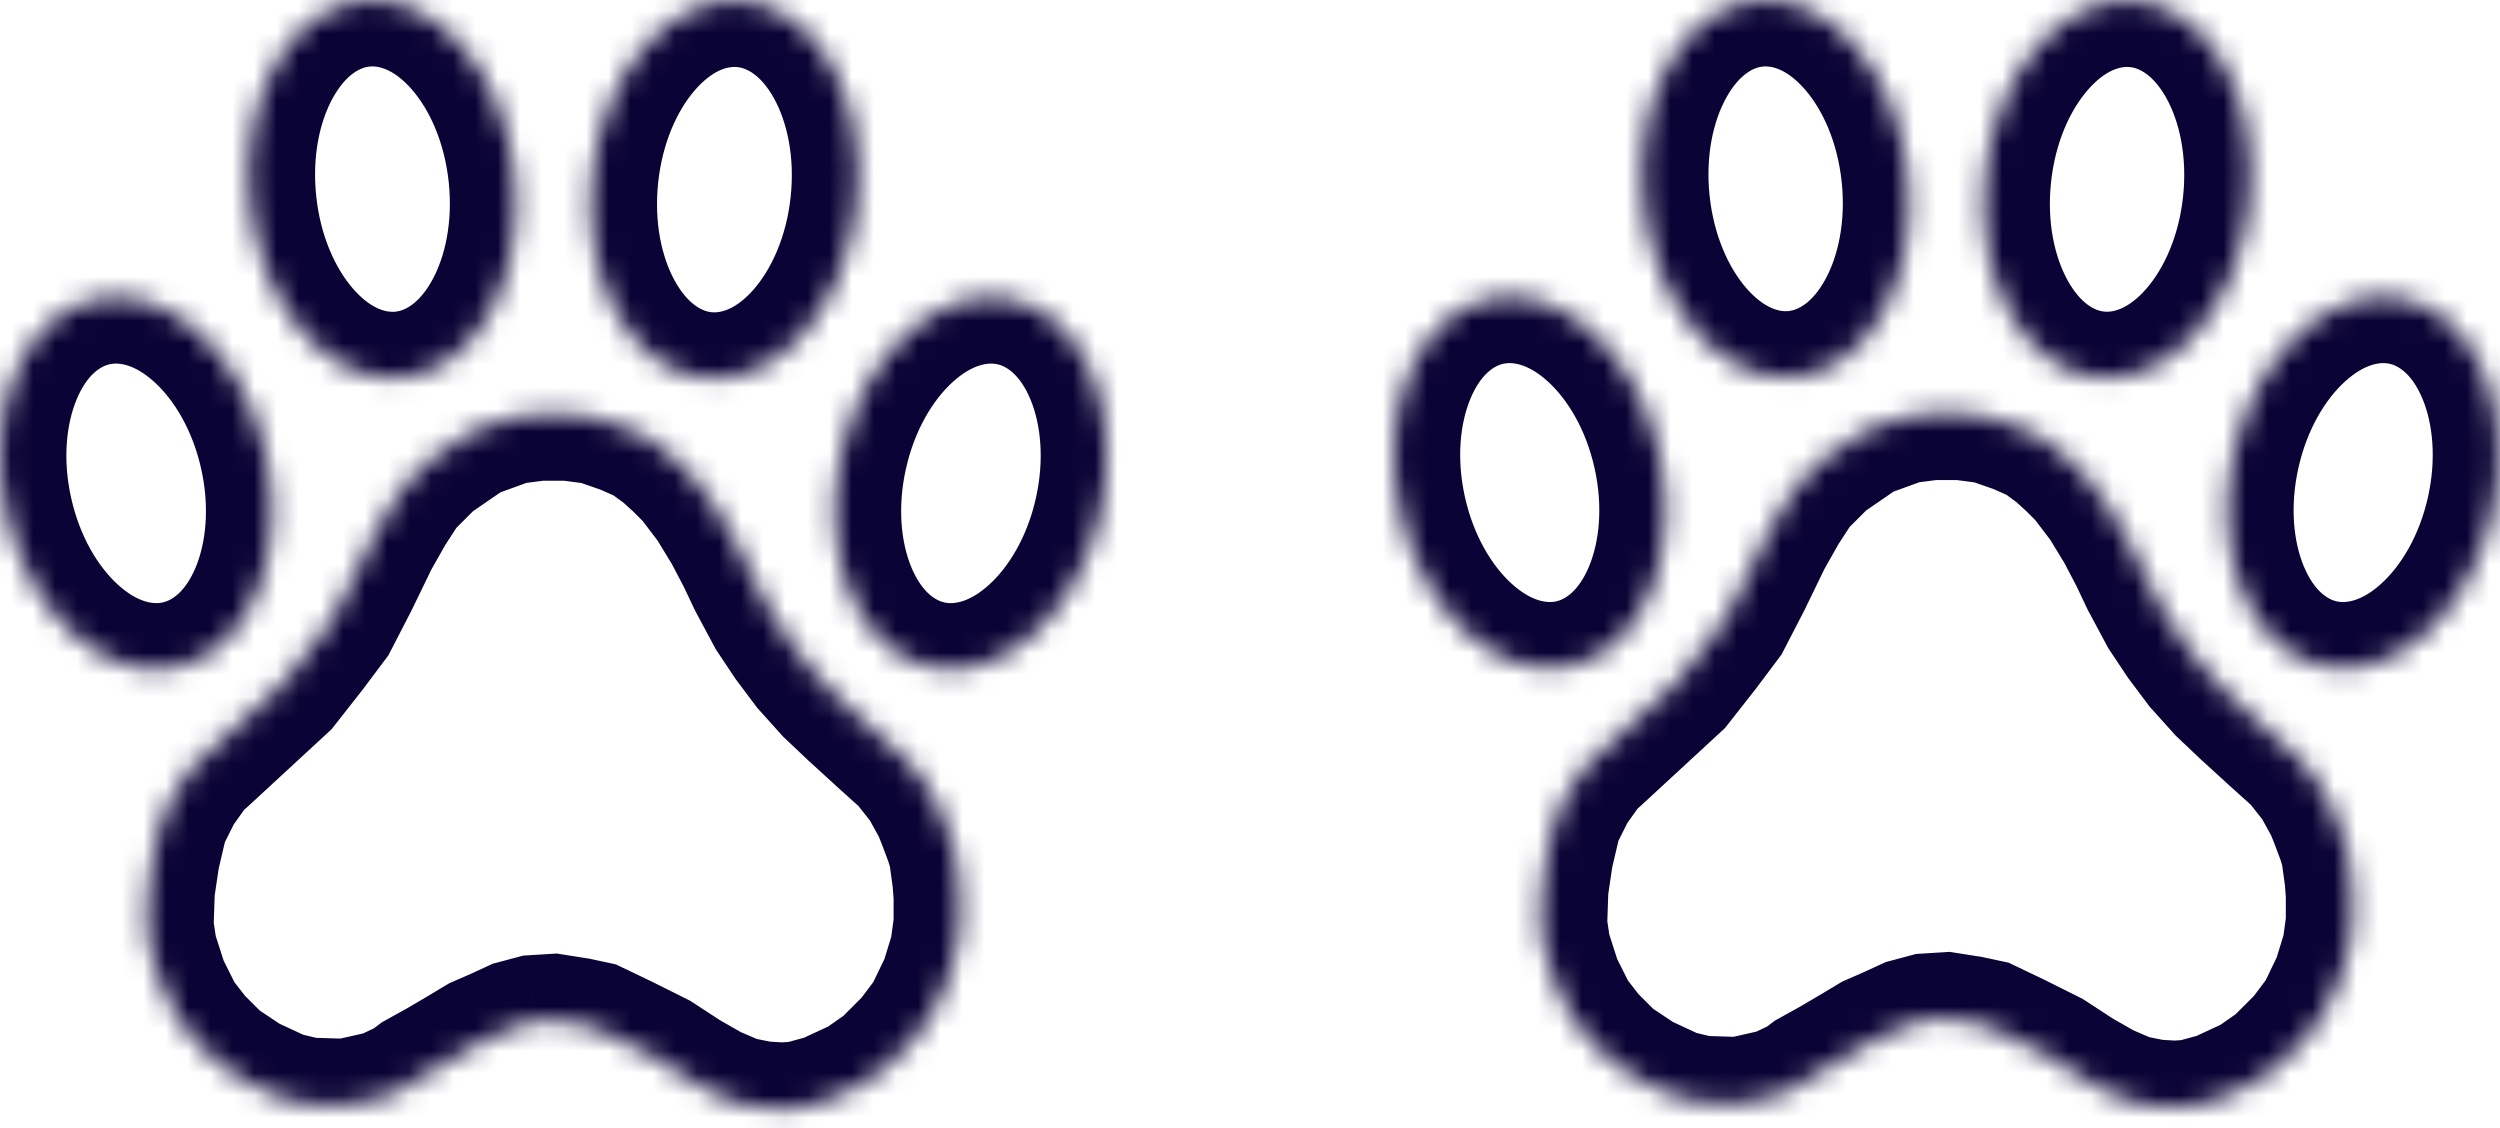 <svg width="113" height="51" viewBox="0 0 113 51" fill="none" xmlns="http://www.w3.org/2000/svg">
<mask id="path-1-inside-1_171_449" fill="white">
<path d="M43.167 38.544L43 37.988L42.666 37.097L42.443 36.541L41.831 35.427L40.996 34.37L39.883 33.368L38.603 32.199L37.545 31.197L36.544 30.084L35.708 28.971L34.929 27.802L34.094 26.244L33.593 25.186L32.981 24.017L32.202 22.737L31.311 21.568L30.699 20.956L30.087 20.399L29.252 19.787L28.25 19.342L26.97 18.896L25.69 18.73H24.354L23.074 18.896L21.237 19.564L19.456 20.789L18.287 21.958L17.564 23.071L16.84 24.351L15.894 26.299L15.003 28.024L14.001 29.36L12.777 30.919L9.159 34.258L8.825 34.537L7.99 35.706L7.322 37.041L6.933 38.711L6.71 40.214L6.654 41.884L6.821 42.997L7.322 44.555L8.046 46.002L8.825 47.005L9.827 48.006L11.163 48.897L12.721 49.62L13.89 49.899L15.671 49.954L17.397 49.565L18.454 49.064L18.899 48.73L19.901 48.173L20.848 47.617L21.682 47.116L22.573 46.726L23.297 46.392L24.131 46.169L25.022 46.114L26.08 46.281L26.859 46.448L28.139 47.06L29.697 47.839L30.978 48.674L32.146 49.342L33.315 49.843L34.428 50.066L35.375 50.121L36.154 50.066L37.378 49.731L38.937 49.008L40.05 48.229L41.219 47.06L42.054 45.947L42.777 44.444L43.223 42.997L43.39 41.773V40.492L43.334 39.769L43.167 38.544Z"/>
<path d="M33.646 0.047C36.947 0.397 39.22 4.496 38.722 9.204C38.224 13.912 35.144 17.445 31.842 17.096C28.541 16.747 26.268 12.647 26.766 7.939C27.264 3.231 30.344 -0.302 33.646 0.047Z"/>
<path d="M23.266 7.916C23.764 12.623 21.491 16.723 18.189 17.073C14.888 17.422 11.808 13.889 11.31 9.181C10.812 4.473 13.084 0.373 16.386 0.024C19.688 -0.325 22.768 3.208 23.266 7.916Z"/>
<path d="M45.737 13.536C48.978 14.258 50.776 18.564 49.753 23.155C48.731 27.746 45.275 30.882 42.034 30.161C38.794 29.439 36.996 25.132 38.018 20.541C39.041 15.951 42.497 12.814 45.737 13.536Z"/>
<path d="M12.022 20.541C13.044 25.132 11.246 29.439 8.005 30.161C4.765 30.882 1.309 27.746 0.287 23.155C-0.736 18.564 1.062 14.258 4.303 13.536C7.543 12.814 10.999 15.951 12.022 20.541Z"/>
<path d="M106.097 38.482L105.93 37.926L105.597 37.037L105.375 36.481L104.763 35.37L103.929 34.314L102.818 33.314L101.54 32.147L100.484 31.147L99.484 30.035L98.65 28.924L97.873 27.757L97.039 26.201L96.539 25.145L95.927 23.978L95.15 22.7L94.261 21.533L93.65 20.922L93.038 20.366L92.204 19.755L91.204 19.31L89.926 18.866L88.648 18.699H87.315L86.036 18.866L84.203 19.532L82.424 20.755L81.257 21.922L80.535 23.034L79.813 24.311L78.868 26.256L77.979 27.979L76.979 29.313L75.756 30.869L72.144 34.203L71.811 34.481L70.977 35.648L70.311 36.981L69.921 38.648L69.699 40.149L69.644 41.816L69.81 42.927L70.311 44.483L71.033 45.928L71.811 46.928L72.811 47.928L74.145 48.818L75.701 49.54L76.868 49.818L78.646 49.873L80.369 49.484L81.424 48.984L81.869 48.651L82.869 48.095L83.814 47.539L84.647 47.039L85.536 46.65L86.259 46.317L87.092 46.094L87.981 46.039L89.037 46.206L89.815 46.372L91.093 46.984L92.649 47.762L93.927 48.595L95.094 49.262L96.261 49.762L97.373 49.985L98.317 50.04L99.095 49.985L100.318 49.651L101.874 48.929L102.985 48.151L104.152 46.984L104.985 45.872L105.708 44.372L106.153 42.927L106.319 41.705V40.427L106.263 39.704L106.097 38.482Z"/>
<path d="M96.592 0.047C99.888 0.396 102.157 4.489 101.66 9.189C101.162 13.889 98.087 17.417 94.791 17.068C91.495 16.72 89.226 12.627 89.723 7.926C90.22 3.226 93.295 -0.302 96.592 0.047Z"/>
<path d="M86.228 7.903C86.725 12.603 84.456 16.696 81.16 17.045C77.863 17.394 74.788 13.866 74.291 9.166C73.794 4.465 76.063 0.373 79.359 0.024C82.655 -0.325 85.731 3.203 86.228 7.903Z"/>
<path d="M108.663 13.513C111.899 14.234 113.694 18.534 112.673 23.117C111.652 27.7 108.202 30.832 104.967 30.111C101.732 29.39 99.936 25.091 100.957 20.507C101.978 15.924 105.428 12.793 108.663 13.513Z"/>
<path d="M75.002 20.507C76.023 25.091 74.228 29.39 70.992 30.111C67.757 30.832 64.307 27.7 63.286 23.117C62.266 18.534 64.061 14.234 67.296 13.513C70.531 12.793 73.981 15.924 75.002 20.507Z"/>
</mask>
<path d="M43.167 38.544L46.139 38.139L46.107 37.907L46.04 37.682L43.167 38.544ZM43 37.988L45.873 37.126L45.844 37.029L45.809 36.935L43 37.988ZM42.666 37.097L45.475 36.044L45.464 36.014L45.452 35.984L42.666 37.097ZM42.443 36.541L45.229 35.427L45.161 35.256L45.072 35.095L42.443 36.541ZM41.831 35.427L44.46 33.981L44.34 33.764L44.186 33.568L41.831 35.427ZM40.996 34.37L43.35 32.511L43.192 32.31L43.003 32.14L40.996 34.37ZM39.883 33.368L37.86 35.583L37.868 35.591L37.876 35.598L39.883 33.368ZM38.603 32.199L36.54 34.377L36.56 34.396L36.58 34.414L38.603 32.199ZM37.545 31.197L35.315 33.204L35.395 33.293L35.482 33.376L37.545 31.197ZM36.544 30.084L34.144 31.884L34.224 31.991L34.313 32.09L36.544 30.084ZM35.708 28.971L33.212 30.635L33.259 30.704L33.309 30.771L35.708 28.971ZM34.929 27.802L32.285 29.219L32.353 29.346L32.433 29.466L34.929 27.802ZM34.094 26.244L31.384 27.529L31.415 27.595L31.45 27.66L34.094 26.244ZM33.593 25.186L36.304 23.901L36.279 23.847L36.251 23.794L33.593 25.186ZM32.981 24.017L35.639 22.625L35.594 22.54L35.544 22.457L32.981 24.017ZM32.202 22.737L34.764 21.177L34.683 21.044L34.589 20.919L32.202 22.737ZM31.311 21.568L33.698 19.75L33.576 19.59L33.433 19.447L31.311 21.568ZM30.699 20.956L32.821 18.834L32.77 18.784L32.717 18.735L30.699 20.956ZM30.087 20.399L32.105 18.179L31.988 18.073L31.861 17.98L30.087 20.399ZM29.252 19.787L31.026 17.368L30.765 17.177L30.471 17.046L29.252 19.787ZM28.25 19.342L29.469 16.601L29.354 16.549L29.236 16.508L28.25 19.342ZM26.97 18.896L27.956 16.063L27.664 15.961L27.358 15.922L26.97 18.896ZM25.69 18.73L26.078 15.755L25.884 15.729H25.69V18.73ZM24.354 18.73V15.729H24.159L23.966 15.755L24.354 18.73ZM23.074 18.896L22.686 15.922L22.358 15.964L22.048 16.077L23.074 18.896ZM21.237 19.564L20.212 16.745L19.853 16.875L19.538 17.092L21.237 19.564ZM19.456 20.789L17.756 18.317L17.529 18.473L17.335 18.667L19.456 20.789ZM18.287 21.958L16.166 19.836L15.943 20.059L15.771 20.323L18.287 21.958ZM17.564 23.071L15.048 21.436L14.998 21.514L14.952 21.594L17.564 23.071ZM16.84 24.351L14.228 22.875L14.182 22.956L14.141 23.04L16.84 24.351ZM15.894 26.299L18.559 27.675L18.576 27.643L18.592 27.61L15.894 26.299ZM15.003 28.024L17.403 29.824L17.554 29.623L17.669 29.401L15.003 28.024ZM14.001 29.36L16.36 31.214L16.381 31.187L16.402 31.16L14.001 29.36ZM12.777 30.919L14.812 33.123L14.988 32.961L15.136 32.772L12.777 30.919ZM9.159 34.258L11.08 36.562L11.138 36.514L11.194 36.463L9.159 34.258ZM8.825 34.537L6.904 32.232L6.608 32.479L6.383 32.793L8.825 34.537ZM7.99 35.706L5.549 33.962L5.412 34.154L5.307 34.364L7.99 35.706ZM7.322 37.041L4.639 35.7L4.481 36.015L4.401 36.359L7.322 37.041ZM6.933 38.711L4.011 38.029L3.983 38.15L3.965 38.272L6.933 38.711ZM6.71 40.214L3.743 39.775L3.718 39.943L3.712 40.114L6.71 40.214ZM6.654 41.884L3.656 41.783L3.647 42.058L3.687 42.329L6.654 41.884ZM6.821 42.997L3.854 43.442L3.891 43.683L3.965 43.916L6.821 42.997ZM7.322 44.555L4.467 45.474L4.537 45.692L4.639 45.897L7.322 44.555ZM8.046 46.002L5.362 47.344L5.495 47.609L5.678 47.844L8.046 46.002ZM8.825 47.005L6.457 48.846L6.572 48.994L6.704 49.126L8.825 47.005ZM9.827 48.006L7.706 50.128L7.916 50.338L8.163 50.502L9.827 48.006ZM11.163 48.897L9.498 51.393L9.69 51.521L9.899 51.618L11.163 48.897ZM12.721 49.62L11.458 52.341L11.732 52.469L12.026 52.539L12.721 49.62ZM13.89 49.899L13.195 52.817L13.492 52.888L13.797 52.897L13.89 49.899ZM15.671 49.954L15.578 52.953L15.96 52.965L16.333 52.881L15.671 49.954ZM17.397 49.565L18.058 52.491L18.381 52.418L18.681 52.276L17.397 49.565ZM18.454 49.064L19.738 51.775L20.012 51.645L20.255 51.463L18.454 49.064ZM18.899 48.73L17.442 46.107L17.263 46.207L17.099 46.33L18.899 48.73ZM19.901 48.173L21.358 50.795L21.39 50.778L21.422 50.759L19.901 48.173ZM20.848 47.617L22.368 50.203L22.38 50.196L22.391 50.189L20.848 47.617ZM21.682 47.116L20.479 44.368L20.303 44.445L20.139 44.543L21.682 47.116ZM22.573 46.726L23.776 49.474L23.803 49.462L23.83 49.45L22.573 46.726ZM23.297 46.392L22.523 43.494L22.274 43.56L22.04 43.668L23.297 46.392ZM24.131 46.169L23.945 43.175L23.646 43.194L23.358 43.271L24.131 46.169ZM25.022 46.114L25.49 43.151L25.164 43.099L24.835 43.12L25.022 46.114ZM26.08 46.281L26.708 43.347L26.628 43.33L26.547 43.318L26.08 46.281ZM26.859 46.448L28.153 43.741L27.834 43.589L27.487 43.514L26.859 46.448ZM28.139 47.06L29.48 44.377L29.457 44.365L29.433 44.354L28.139 47.06ZM29.697 47.839L31.336 45.326L31.192 45.233L31.039 45.156L29.697 47.839ZM30.978 48.674L29.339 51.187L29.413 51.235L29.489 51.279L30.978 48.674ZM32.146 49.342L30.658 51.947L30.807 52.032L30.965 52.1L32.146 49.342ZM33.315 49.843L32.134 52.6L32.421 52.723L32.727 52.785L33.315 49.843ZM34.428 50.066L33.84 53.007L34.044 53.048L34.253 53.061L34.428 50.066ZM35.375 50.121L35.199 53.116L35.394 53.128L35.588 53.114L35.375 50.121ZM36.154 50.066L36.367 53.058L36.66 53.037L36.944 52.96L36.154 50.066ZM37.378 49.731L38.168 52.626L38.412 52.559L38.641 52.453L37.378 49.731ZM38.937 49.008L40.2 51.729L40.44 51.618L40.657 51.466L38.937 49.008ZM40.05 48.229L41.77 50.687L41.986 50.536L42.171 50.35L40.05 48.229ZM41.219 47.06L43.34 49.181L43.491 49.031L43.619 48.86L41.219 47.06ZM42.054 45.947L44.454 47.747L44.63 47.512L44.757 47.248L42.054 45.947ZM42.777 44.444L45.48 45.746L45.578 45.542L45.645 45.326L42.777 44.444ZM43.223 42.997L46.09 43.879L46.162 43.645L46.195 43.402L43.223 42.997ZM43.39 41.773L46.362 42.178L46.39 41.976V41.773H43.39ZM43.39 40.492H46.39V40.377L46.381 40.261L43.39 40.492ZM43.334 39.769L46.325 39.538L46.318 39.45L46.306 39.363L43.334 39.769ZM33.646 0.047L33.962 -2.936L33.962 -2.936L33.646 0.047ZM38.722 9.204L41.706 9.52L41.706 9.52L38.722 9.204ZM31.842 17.096L32.158 14.113L32.157 14.113L31.842 17.096ZM26.766 7.939L23.782 7.623L23.782 7.624L26.766 7.939ZM23.266 7.916L20.282 8.231L20.282 8.231L23.266 7.916ZM18.189 17.073L17.874 14.089L17.874 14.089L18.189 17.073ZM11.31 9.181L8.326 9.496L8.326 9.496L11.31 9.181ZM16.386 0.024L16.071 -2.96L16.07 -2.96L16.386 0.024ZM45.737 13.536L45.085 16.464L45.085 16.464L45.737 13.536ZM49.753 23.155L52.682 23.807L52.682 23.807L49.753 23.155ZM42.034 30.161L41.382 33.089L41.382 33.089L42.034 30.161ZM38.018 20.541L40.947 21.194L40.947 21.194L38.018 20.541ZM12.022 20.541L14.95 19.889L14.95 19.889L12.022 20.541ZM8.005 30.161L7.353 27.232L7.353 27.232L8.005 30.161ZM0.287 23.155L-2.642 23.807L-2.642 23.807L0.287 23.155ZM4.303 13.536L3.651 10.608L3.651 10.608L4.303 13.536ZM106.097 38.482L109.069 38.076L109.037 37.844L108.97 37.62L106.097 38.482ZM105.93 37.926L108.803 37.064L108.774 36.968L108.739 36.873L105.93 37.926ZM105.597 37.037L108.406 35.984L108.394 35.954L108.382 35.924L105.597 37.037ZM105.375 36.481L108.16 35.368L108.092 35.197L108.003 35.035L105.375 36.481ZM104.763 35.37L107.392 33.924L107.272 33.706L107.118 33.511L104.763 35.37ZM103.929 34.314L106.284 32.455L106.126 32.255L105.936 32.084L103.929 34.314ZM102.818 33.314L100.795 35.529L100.803 35.537L100.811 35.544L102.818 33.314ZM101.54 32.147L99.477 34.325L99.497 34.344L99.517 34.362L101.54 32.147ZM100.484 31.147L98.254 33.153L98.334 33.242L98.421 33.325L100.484 31.147ZM99.484 30.035L97.085 31.836L97.165 31.942L97.254 32.041L99.484 30.035ZM98.65 28.924L96.154 30.588L96.201 30.658L96.251 30.724L98.65 28.924ZM97.873 27.757L95.228 29.174L95.296 29.301L95.376 29.421L97.873 27.757ZM97.039 26.201L94.328 27.486L94.36 27.553L94.395 27.618L97.039 26.201ZM96.539 25.145L99.25 23.86L99.224 23.806L99.196 23.753L96.539 25.145ZM95.927 23.978L98.585 22.586L98.54 22.501L98.49 22.418L95.927 23.978ZM95.15 22.7L97.712 21.14L97.631 21.007L97.536 20.883L95.15 22.7ZM94.261 21.533L96.647 19.715L96.525 19.555L96.382 19.412L94.261 21.533ZM93.65 20.922L95.771 18.8L95.72 18.75L95.667 18.701L93.65 20.922ZM93.038 20.366L95.056 18.146L94.939 18.04L94.812 17.947L93.038 20.366ZM92.204 19.755L93.978 17.336L93.718 17.145L93.423 17.014L92.204 19.755ZM91.204 19.31L92.423 16.569L92.309 16.518L92.19 16.477L91.204 19.31ZM89.926 18.866L90.912 16.032L90.621 15.931L90.314 15.891L89.926 18.866ZM88.648 18.699L89.036 15.724L88.843 15.699H88.648V18.699ZM87.315 18.699V15.699H87.12L86.927 15.724L87.315 18.699ZM86.036 18.866L85.648 15.891L85.321 15.934L85.011 16.046L86.036 18.866ZM84.203 19.532L83.178 16.713L82.818 16.844L82.503 17.06L84.203 19.532ZM82.424 20.755L80.725 18.283L80.498 18.439L80.303 18.634L82.424 20.755ZM81.257 21.922L79.136 19.801L78.913 20.023L78.742 20.288L81.257 21.922ZM80.535 23.034L78.02 21.399L77.969 21.476L77.924 21.557L80.535 23.034ZM79.813 24.311L77.201 22.835L77.155 22.917L77.114 23.001L79.813 24.311ZM78.868 26.256L81.534 27.633L81.551 27.6L81.567 27.567L78.868 26.256ZM77.979 27.979L80.379 29.779L80.529 29.578L80.644 29.355L77.979 27.979ZM76.979 29.313L79.338 31.166L79.359 31.14L79.379 31.113L76.979 29.313ZM75.756 30.869L77.791 33.073L77.967 32.911L78.115 32.722L75.756 30.869ZM72.144 34.203L74.065 36.507L74.123 36.459L74.179 36.407L72.144 34.203ZM71.811 34.481L69.89 32.176L69.593 32.423L69.369 32.737L71.811 34.481ZM70.977 35.648L68.536 33.904L68.399 34.096L68.294 34.306L70.977 35.648ZM70.311 36.981L67.627 35.64L67.469 35.955L67.389 36.299L70.311 36.981ZM69.921 38.648L67 37.966L66.972 38.087L66.954 38.209L69.921 38.648ZM69.699 40.149L66.732 39.709L66.707 39.878L66.701 40.048L69.699 40.149ZM69.644 41.816L66.645 41.716L66.636 41.99L66.677 42.261L69.644 41.816ZM69.81 42.927L66.843 43.372L66.88 43.614L66.954 43.846L69.81 42.927ZM70.311 44.483L67.455 45.402L67.525 45.62L67.627 45.825L70.311 44.483ZM71.033 45.928L68.349 47.269L68.482 47.535L68.665 47.769L71.033 45.928ZM71.811 46.928L69.442 48.77L69.557 48.918L69.69 49.05L71.811 46.928ZM72.811 47.928L70.69 50.05L70.9 50.26L71.147 50.424L72.811 47.928ZM74.145 48.818L72.48 51.313L72.672 51.441L72.881 51.538L74.145 48.818ZM75.701 49.54L74.437 52.261L74.711 52.388L75.006 52.458L75.701 49.54ZM76.868 49.818L76.173 52.736L76.469 52.807L76.774 52.816L76.868 49.818ZM78.646 49.873L78.553 52.872L78.934 52.884L79.307 52.8L78.646 49.873ZM80.369 49.484L81.03 52.41L81.353 52.337L81.653 52.196L80.369 49.484ZM81.424 48.984L82.708 51.696L82.983 51.566L83.225 51.384L81.424 48.984ZM81.869 48.651L80.412 46.028L80.232 46.128L80.068 46.251L81.869 48.651ZM82.869 48.095L84.326 50.717L84.358 50.7L84.39 50.681L82.869 48.095ZM83.814 47.539L85.334 50.126L85.346 50.119L85.357 50.112L83.814 47.539ZM84.647 47.039L83.444 44.291L83.268 44.368L83.104 44.467L84.647 47.039ZM85.536 46.65L86.739 49.399L86.766 49.387L86.793 49.374L85.536 46.65ZM86.259 46.317L85.485 43.419L85.236 43.485L85.002 43.593L86.259 46.317ZM87.092 46.094L86.906 43.1L86.607 43.119L86.318 43.196L87.092 46.094ZM87.981 46.039L88.449 43.076L88.124 43.024L87.795 43.045L87.981 46.039ZM89.037 46.206L89.666 43.272L89.586 43.255L89.505 43.242L89.037 46.206ZM89.815 46.372L91.11 43.666L90.79 43.513L90.444 43.439L89.815 46.372ZM91.093 46.984L92.435 44.3L92.411 44.289L92.388 44.277L91.093 46.984ZM92.649 47.762L94.288 45.249L94.144 45.155L93.991 45.078L92.649 47.762ZM93.927 48.595L92.289 51.108L92.362 51.156L92.439 51.2L93.927 48.595ZM95.094 49.262L93.606 51.867L93.755 51.952L93.913 52.02L95.094 49.262ZM96.261 49.762L95.08 52.52L95.367 52.642L95.672 52.704L96.261 49.762ZM97.373 49.985L96.784 52.926L96.989 52.967L97.197 52.98L97.373 49.985ZM98.317 50.04L98.142 53.035L98.336 53.046L98.531 53.032L98.317 50.04ZM99.095 49.985L99.308 52.977L99.602 52.956L99.885 52.879L99.095 49.985ZM100.318 49.651L101.108 52.545L101.352 52.478L101.581 52.372L100.318 49.651ZM101.874 48.929L103.137 51.65L103.377 51.538L103.594 51.386L101.874 48.929ZM102.985 48.151L104.705 50.608L104.921 50.458L105.106 50.272L102.985 48.151ZM104.152 46.984L106.273 49.105L106.424 48.954L106.552 48.783L104.152 46.984ZM104.985 45.872L107.386 47.672L107.561 47.438L107.688 47.174L104.985 45.872ZM105.708 44.372L108.411 45.673L108.509 45.47L108.575 45.254L105.708 44.372ZM106.153 42.927L109.02 43.81L109.092 43.575L109.125 43.333L106.153 42.927ZM106.319 41.705L109.292 42.11L109.319 41.908V41.705H106.319ZM106.319 40.427H109.319V40.311L109.31 40.196L106.319 40.427ZM106.263 39.704L109.255 39.473L109.248 39.386L109.236 39.299L106.263 39.704ZM96.592 0.047L96.907 -2.936L96.907 -2.936L96.592 0.047ZM101.66 9.189L104.643 9.505L104.643 9.505L101.66 9.189ZM94.791 17.068L95.106 14.085L95.106 14.085L94.791 17.068ZM89.723 7.926L86.739 7.611L86.739 7.611L89.723 7.926ZM86.228 7.903L83.244 8.218L83.244 8.218L86.228 7.903ZM81.16 17.045L80.844 14.061L80.844 14.061L81.16 17.045ZM74.291 9.166L71.308 9.481L71.308 9.481L74.291 9.166ZM79.359 0.024L79.044 -2.96L79.043 -2.96L79.359 0.024ZM108.663 13.513L108.011 16.442L108.011 16.442L108.663 13.513ZM112.673 23.117L115.602 23.769L115.602 23.769L112.673 23.117ZM104.967 30.111L104.315 33.039L104.315 33.039L104.967 30.111ZM100.957 20.507L103.886 21.16L103.886 21.16L100.957 20.507ZM75.002 20.507L77.931 19.855L77.93 19.855L75.002 20.507ZM70.992 30.111L70.34 27.183L70.34 27.183L70.992 30.111ZM63.286 23.117L60.358 23.769L60.358 23.769L63.286 23.117ZM67.296 13.513L66.644 10.585L66.644 10.585L67.296 13.513ZM46.04 37.682L45.873 37.126L40.126 38.85L40.293 39.406L46.04 37.682ZM45.809 36.935L45.475 36.044L39.857 38.15L40.191 39.041L45.809 36.935ZM45.452 35.984L45.229 35.427L39.657 37.654L39.88 38.21L45.452 35.984ZM45.072 35.095L44.46 33.981L39.203 36.873L39.815 37.986L45.072 35.095ZM44.186 33.568L43.35 32.511L38.642 36.229L39.477 37.286L44.186 33.568ZM43.003 32.14L41.89 31.138L37.876 35.598L38.989 36.6L43.003 32.14ZM41.906 31.153L40.626 29.984L36.58 34.414L37.86 35.583L41.906 31.153ZM40.666 30.021L39.608 29.019L35.482 33.376L36.54 34.377L40.666 30.021ZM39.776 29.191L38.774 28.078L34.313 32.09L35.315 33.204L39.776 29.191ZM38.943 28.284L38.108 27.17L33.309 30.771L34.144 31.884L38.943 28.284ZM38.205 27.307L37.425 26.138L32.433 29.466L33.212 30.635L38.205 27.307ZM37.574 26.386L36.739 24.827L31.45 27.66L32.285 29.219L37.574 26.386ZM36.806 24.959L36.304 23.901L30.882 26.471L31.384 27.529L36.806 24.959ZM36.251 23.794L35.639 22.625L30.323 25.409L30.936 26.578L36.251 23.794ZM35.544 22.457L34.764 21.177L29.639 24.297L30.418 25.577L35.544 22.457ZM34.589 20.919L33.698 19.75L28.925 23.386L29.815 24.555L34.589 20.919ZM33.433 19.447L32.821 18.834L28.578 23.077L29.19 23.689L33.433 19.447ZM32.717 18.735L32.105 18.179L28.07 22.62L28.682 23.176L32.717 18.735ZM31.861 17.98L31.026 17.368L27.478 22.206L28.313 22.819L31.861 17.98ZM30.471 17.046L29.469 16.601L27.032 22.083L28.033 22.528L30.471 17.046ZM29.236 16.508L27.956 16.063L25.984 21.73L27.265 22.175L29.236 16.508ZM27.358 15.922L26.078 15.755L25.302 21.704L26.582 21.871L27.358 15.922ZM25.69 15.729H24.354V21.73H25.69V15.729ZM23.966 15.755L22.686 15.922L23.462 21.871L24.742 21.704L23.966 15.755ZM22.048 16.077L20.212 16.745L22.262 22.384L24.099 21.716L22.048 16.077ZM19.538 17.092L17.756 18.317L21.155 23.261L22.937 22.036L19.538 17.092ZM17.335 18.667L16.166 19.836L20.408 24.079L21.577 22.91L17.335 18.667ZM15.771 20.323L15.048 21.436L20.079 24.706L20.802 23.592L15.771 20.323ZM14.952 21.594L14.228 22.875L19.451 25.827L20.175 24.547L14.952 21.594ZM14.141 23.04L13.195 24.989L18.592 27.61L19.538 25.662L14.141 23.04ZM13.228 24.923L12.337 26.648L17.669 29.401L18.559 27.675L13.228 24.923ZM12.603 26.225L11.601 27.561L16.402 31.16L17.403 29.824L12.603 26.225ZM11.643 27.507L10.418 29.065L15.136 32.772L16.36 31.214L11.643 27.507ZM10.742 28.714L7.124 32.054L11.194 36.463L14.812 33.123L10.742 28.714ZM7.238 31.954L6.904 32.232L10.746 36.841L11.08 36.562L7.238 31.954ZM6.383 32.793L5.549 33.962L10.432 37.449L11.267 36.28L6.383 32.793ZM5.307 34.364L4.639 35.7L10.006 38.383L10.674 37.047L5.307 34.364ZM4.401 36.359L4.011 38.029L9.854 39.393L10.244 37.723L4.401 36.359ZM3.965 38.272L3.743 39.775L9.678 40.653L9.9 39.15L3.965 38.272ZM3.712 40.114L3.656 41.783L9.653 41.984L9.709 40.314L3.712 40.114ZM3.687 42.329L3.854 43.442L9.788 42.552L9.621 41.439L3.687 42.329ZM3.965 43.916L4.467 45.474L10.178 43.637L9.677 42.078L3.965 43.916ZM4.639 45.897L5.362 47.344L10.729 44.661L10.006 43.214L4.639 45.897ZM5.678 47.844L6.457 48.846L11.193 45.163L10.414 44.161L5.678 47.844ZM6.704 49.126L7.706 50.128L11.948 45.884L10.946 44.883L6.704 49.126ZM8.163 50.502L9.498 51.393L12.827 46.401L11.491 45.51L8.163 50.502ZM9.899 51.618L11.458 52.341L13.985 46.9L12.426 46.176L9.899 51.618ZM12.026 52.539L13.195 52.817L14.585 46.98L13.416 46.702L12.026 52.539ZM13.797 52.897L15.578 52.953L15.765 46.956L13.984 46.9L13.797 52.897ZM16.333 52.881L18.058 52.491L16.736 46.638L15.01 47.028L16.333 52.881ZM18.681 52.276L19.738 51.775L17.17 46.352L16.113 46.853L18.681 52.276ZM20.255 51.463L20.7 51.129L17.099 46.33L16.654 46.664L20.255 51.463ZM20.356 51.352L21.358 50.795L18.444 45.551L17.442 46.107L20.356 51.352ZM21.422 50.759L22.368 50.203L19.327 45.031L18.381 45.587L21.422 50.759ZM22.391 50.189L23.226 49.688L20.139 44.543L19.304 45.044L22.391 50.189ZM22.885 49.864L23.776 49.474L21.37 43.978L20.479 44.368L22.885 49.864ZM23.83 49.45L24.553 49.116L22.04 43.668L21.316 44.002L23.83 49.45ZM24.07 49.291L24.905 49.068L23.358 43.271L22.523 43.494L24.07 49.291ZM24.318 49.163L25.209 49.108L24.835 43.12L23.945 43.175L24.318 49.163ZM24.554 49.077L25.612 49.244L26.547 43.318L25.49 43.151L24.554 49.077ZM25.451 49.214L26.23 49.381L27.487 43.514L26.708 43.347L25.451 49.214ZM25.564 49.154L26.844 49.766L29.433 44.354L28.153 43.741L25.564 49.154ZM26.797 49.743L28.356 50.523L31.039 45.156L29.48 44.377L26.797 49.743ZM28.058 50.352L29.339 51.187L32.617 46.161L31.336 45.326L28.058 50.352ZM29.489 51.279L30.658 51.947L33.635 46.737L32.466 46.07L29.489 51.279ZM30.965 52.1L32.134 52.6L34.497 47.085L33.328 46.584L30.965 52.1ZM32.727 52.785L33.84 53.007L35.017 47.124L33.904 46.901L32.727 52.785ZM34.253 53.061L35.199 53.116L35.55 47.127L34.604 47.071L34.253 53.061ZM35.588 53.114L36.367 53.058L35.941 47.073L35.161 47.129L35.588 53.114ZM36.944 52.96L38.168 52.626L36.588 46.837L35.364 47.172L36.944 52.96ZM38.641 52.453L40.2 51.729L37.674 46.287L36.115 47.01L38.641 52.453ZM40.657 51.466L41.77 50.687L38.329 45.771L37.216 46.551L40.657 51.466ZM42.171 50.35L43.34 49.181L39.098 44.939L37.929 46.108L42.171 50.35ZM43.619 48.86L44.454 47.747L39.654 44.147L38.819 45.26L43.619 48.86ZM44.757 47.248L45.48 45.746L40.074 43.142L39.351 44.645L44.757 47.248ZM45.645 45.326L46.09 43.879L40.355 42.115L39.91 43.562L45.645 45.326ZM46.195 43.402L46.362 42.178L40.417 41.367L40.25 42.592L46.195 43.402ZM46.39 41.773V40.492H40.39V41.773H46.39ZM46.381 40.261L46.325 39.538L40.343 40L40.398 40.724L46.381 40.261ZM46.306 39.363L46.139 38.139L40.194 38.95L40.361 40.174L46.306 39.363ZM33.33 3.031C33.742 3.074 34.394 3.38 34.985 4.446C35.57 5.502 35.931 7.073 35.739 8.889L41.706 9.52C42.011 6.627 41.484 3.795 40.232 1.537C38.986 -0.712 36.85 -2.63 33.962 -2.936L33.33 3.031ZM35.739 8.888C35.547 10.704 34.865 12.165 34.072 13.075C33.272 13.993 32.57 14.156 32.158 14.113L31.526 20.079C34.415 20.385 36.905 18.956 38.595 17.018C40.292 15.072 41.4 12.412 41.706 9.52L35.739 8.888ZM32.157 14.113C31.745 14.069 31.094 13.763 30.503 12.698C29.918 11.642 29.557 10.07 29.749 8.255L23.782 7.624C23.477 10.516 24.003 13.348 25.255 15.607C26.502 17.855 28.637 19.774 31.526 20.079L32.157 14.113ZM29.749 8.255C29.941 6.439 30.622 4.978 31.416 4.068C32.216 3.15 32.917 2.987 33.33 3.031L33.962 -2.936C31.073 -3.242 28.583 -1.813 26.893 0.125C25.196 2.072 24.088 4.731 23.782 7.623L29.749 8.255ZM20.282 8.231C20.474 10.047 20.114 11.618 19.529 12.674C18.938 13.74 18.287 14.046 17.874 14.089L18.505 20.056C21.394 19.75 23.53 17.832 24.776 15.583C26.028 13.325 26.555 10.492 26.249 7.6L20.282 8.231ZM17.874 14.089C17.461 14.133 16.76 13.97 15.96 13.052C15.166 12.142 14.485 10.681 14.293 8.865L8.326 9.496C8.632 12.388 9.74 15.048 11.437 16.994C13.126 18.932 15.616 20.361 18.505 20.056L17.874 14.089ZM14.293 8.865C14.101 7.049 14.461 5.478 15.047 4.422C15.637 3.357 16.289 3.051 16.702 3.007L16.07 -2.96C13.181 -2.654 11.046 -0.735 9.799 1.513C8.547 3.772 8.02 6.604 8.326 9.496L14.293 8.865ZM16.701 3.007C17.114 2.964 17.815 3.127 18.616 4.045C19.409 4.955 20.09 6.416 20.282 8.231L26.249 7.6C25.943 4.708 24.835 2.049 23.139 0.102C21.449 -1.836 18.96 -3.265 16.071 -2.96L16.701 3.007ZM45.085 16.464C45.498 16.556 46.111 16.937 46.575 18.051C47.036 19.155 47.218 20.74 46.825 22.503L52.682 23.807C53.311 20.98 53.105 18.116 52.112 15.739C51.123 13.37 49.216 11.237 46.389 10.608L45.085 16.464ZM46.825 22.503C46.432 24.266 45.596 25.624 44.709 26.428C43.816 27.239 43.1 27.325 42.687 27.232L41.382 33.089C44.209 33.718 46.841 32.596 48.742 30.872C50.649 29.14 52.052 26.635 52.682 23.807L46.825 22.503ZM42.687 27.232C42.273 27.14 41.661 26.759 41.196 25.646C40.735 24.542 40.554 22.956 40.947 21.194L35.09 19.889C34.46 22.717 34.667 25.58 35.659 27.958C36.648 30.326 38.555 32.459 41.382 33.089L42.687 27.232ZM40.947 21.194C41.339 19.431 42.176 18.072 43.062 17.268C43.955 16.457 44.671 16.372 45.085 16.464L46.389 10.608C43.562 9.978 40.93 11.1 39.03 12.825C37.122 14.556 35.72 17.061 35.09 19.889L40.947 21.194ZM9.094 21.194C9.486 22.956 9.305 24.542 8.844 25.646C8.379 26.759 7.767 27.14 7.353 27.232L8.658 33.089C11.485 32.459 13.392 30.326 14.381 27.958C15.373 25.581 15.58 22.717 14.95 19.889L9.094 21.194ZM7.353 27.232C6.94 27.324 6.224 27.239 5.331 26.428C4.445 25.624 3.608 24.266 3.215 22.503L-2.642 23.807C-2.012 26.635 -0.609 29.14 1.298 30.871C3.199 32.596 5.831 33.718 8.658 33.089L7.353 27.232ZM3.215 22.503C2.822 20.74 3.004 19.155 3.465 18.05C3.929 16.937 4.542 16.556 4.955 16.464L3.651 10.608C0.824 11.237 -1.083 13.371 -2.072 15.739C-3.065 18.116 -3.271 20.98 -2.642 23.807L3.215 22.503ZM4.955 16.464C5.368 16.372 6.085 16.457 6.978 17.268C7.864 18.072 8.701 19.431 9.094 21.194L14.95 19.889C14.32 17.061 12.918 14.556 11.01 12.825C9.11 11.1 6.478 9.978 3.651 10.608L4.955 16.464ZM108.97 37.62L108.803 37.064L103.057 38.788L103.223 39.344L108.97 37.62ZM108.739 36.873L108.406 35.984L102.788 38.09L103.121 38.979L108.739 36.873ZM108.382 35.924L108.16 35.368L102.589 37.594L102.811 38.15L108.382 35.924ZM108.003 35.035L107.392 33.924L102.135 36.816L102.746 37.927L108.003 35.035ZM107.118 33.511L106.284 32.455L101.575 36.173L102.409 37.229L107.118 33.511ZM105.936 32.084L104.825 31.084L100.811 35.544L101.923 36.544L105.936 32.084ZM104.841 31.099L103.563 29.932L99.517 34.362L100.795 35.529L104.841 31.099ZM103.603 29.969L102.547 28.969L98.421 33.325L99.477 34.325L103.603 29.969ZM102.715 29.14L101.715 28.029L97.254 32.041L98.254 33.153L102.715 29.14ZM101.884 28.235L101.05 27.123L96.251 30.724L97.085 31.836L101.884 28.235ZM101.147 27.26L100.369 26.093L95.376 29.421L96.154 30.588L101.147 27.26ZM100.517 26.341L99.684 24.785L94.395 27.618L95.228 29.174L100.517 26.341ZM99.75 24.916L99.25 23.86L93.828 26.43L94.328 27.486L99.75 24.916ZM99.196 23.753L98.585 22.586L93.27 25.37L93.881 26.537L99.196 23.753ZM98.49 22.418L97.712 21.14L92.587 24.26L93.365 25.538L98.49 22.418ZM97.536 20.883L96.647 19.715L91.874 23.351L92.763 24.518L97.536 20.883ZM96.382 19.412L95.771 18.8L91.528 23.043L92.139 23.654L96.382 19.412ZM95.667 18.701L95.056 18.146L91.021 22.587L91.632 23.142L95.667 18.701ZM94.812 17.947L93.978 17.336L90.431 22.174L91.264 22.786L94.812 17.947ZM93.423 17.014L92.423 16.569L89.986 22.052L90.986 22.496L93.423 17.014ZM92.19 16.477L90.912 16.032L88.941 21.699L90.219 22.144L92.19 16.477ZM90.314 15.891L89.036 15.724L88.26 21.674L89.539 21.841L90.314 15.891ZM88.648 15.699H87.315V21.699H88.648V15.699ZM86.927 15.724L85.648 15.891L86.424 21.841L87.703 21.674L86.927 15.724ZM85.011 16.046L83.178 16.713L85.228 22.352L87.061 21.685L85.011 16.046ZM82.503 17.06L80.725 18.283L84.124 23.227L85.902 22.005L82.503 17.06ZM80.303 18.634L79.136 19.801L83.379 24.044L84.546 22.876L80.303 18.634ZM78.742 20.288L78.02 21.399L83.051 24.668L83.773 23.557L78.742 20.288ZM77.924 21.557L77.201 22.835L82.424 25.788L83.147 24.51L77.924 21.557ZM77.114 23.001L76.169 24.946L81.567 27.567L82.511 25.622L77.114 23.001ZM76.202 24.88L75.313 26.603L80.644 29.355L81.534 27.633L76.202 24.88ZM75.579 26.179L74.579 27.513L79.379 31.113L80.379 29.779L75.579 26.179ZM74.62 27.459L73.397 29.015L78.115 32.722L79.338 31.166L74.62 27.459ZM73.722 28.664L70.109 31.998L74.179 36.407L77.791 33.073L73.722 28.664ZM70.223 31.898L69.89 32.176L73.732 36.785L74.065 36.507L70.223 31.898ZM69.369 32.737L68.536 33.904L73.419 37.391L74.252 36.224L69.369 32.737ZM68.294 34.306L67.627 35.64L72.994 38.323L73.661 36.989L68.294 34.306ZM67.389 36.299L67 37.966L72.843 39.33L73.232 37.663L67.389 36.299ZM66.954 38.209L66.732 39.709L72.667 40.588L72.889 39.088L66.954 38.209ZM66.701 40.048L66.645 41.716L72.642 41.916L72.698 40.249L66.701 40.048ZM66.677 42.261L66.843 43.372L72.777 42.482L72.61 41.371L66.677 42.261ZM66.954 43.846L67.455 45.402L73.167 43.565L72.666 42.009L66.954 43.846ZM67.627 45.825L68.349 47.269L73.716 44.587L72.994 43.142L67.627 45.825ZM68.665 47.769L69.442 48.77L74.179 45.087L73.401 44.086L68.665 47.769ZM69.69 49.05L70.69 50.05L74.932 45.807L73.932 44.806L69.69 49.05ZM71.147 50.424L72.48 51.313L75.809 46.322L74.475 45.432L71.147 50.424ZM72.881 51.538L74.437 52.261L76.964 46.819L75.408 46.097L72.881 51.538ZM75.006 52.458L76.173 52.736L77.563 46.9L76.395 46.622L75.006 52.458ZM76.774 52.816L78.553 52.872L78.74 46.875L76.961 46.819L76.774 52.816ZM79.307 52.8L81.03 52.41L79.707 46.558L77.985 46.947L79.307 52.8ZM81.653 52.196L82.708 51.696L80.141 46.273L79.085 46.773L81.653 52.196ZM83.225 51.384L83.669 51.05L80.068 46.251L79.624 46.585L83.225 51.384ZM83.326 51.273L84.326 50.717L81.412 45.473L80.412 46.028L83.326 51.273ZM84.39 50.681L85.334 50.126L82.293 44.953L81.349 45.509L84.39 50.681ZM85.357 50.112L86.191 49.612L83.104 44.467L82.27 44.967L85.357 50.112ZM85.85 49.788L86.739 49.399L84.334 43.902L83.444 44.291L85.85 49.788ZM86.793 49.374L87.516 49.041L85.002 43.593L84.279 43.926L86.793 49.374ZM87.033 49.215L87.866 48.993L86.318 43.196L85.485 43.419L87.033 49.215ZM87.279 49.089L88.168 49.033L87.795 43.045L86.906 43.1L87.279 49.089ZM87.514 49.002L88.57 49.169L89.505 43.242L88.449 43.076L87.514 49.002ZM88.409 49.139L89.187 49.306L90.444 43.439L89.666 43.272L88.409 49.139ZM88.521 49.079L89.799 49.69L92.388 44.277L91.11 43.666L88.521 49.079ZM89.752 49.667L91.308 50.445L93.991 45.078L92.435 44.3L89.752 49.667ZM91.01 50.274L92.289 51.108L95.566 46.083L94.288 45.249L91.01 50.274ZM92.439 51.2L93.606 51.867L96.583 46.657L95.416 45.991L92.439 51.2ZM93.913 52.02L95.08 52.52L97.443 47.005L96.276 46.505L93.913 52.02ZM95.672 52.704L96.784 52.926L97.962 47.043L96.85 46.821L95.672 52.704ZM97.197 52.98L98.142 53.035L98.493 47.045L97.548 46.99L97.197 52.98ZM98.531 53.032L99.308 52.977L98.882 46.992L98.104 47.048L98.531 53.032ZM99.885 52.879L101.108 52.545L99.528 46.757L98.305 47.09L99.885 52.879ZM101.581 52.372L103.137 51.65L100.611 46.208L99.055 46.93L101.581 52.372ZM103.594 51.386L104.705 50.608L101.264 45.693L100.153 46.471L103.594 51.386ZM105.106 50.272L106.273 49.105L102.031 44.862L100.864 46.029L105.106 50.272ZM106.552 48.783L107.386 47.672L102.585 44.072L101.752 45.184L106.552 48.783ZM107.688 47.174L108.411 45.673L103.005 43.07L102.283 44.571L107.688 47.174ZM108.575 45.254L109.02 43.81L103.285 42.045L102.841 43.489L108.575 45.254ZM109.125 43.333L109.292 42.11L103.347 41.3L103.18 42.522L109.125 43.333ZM109.319 41.705V40.427H103.319V41.705H109.319ZM109.31 40.196L109.255 39.473L103.272 39.935L103.328 40.658L109.31 40.196ZM109.236 39.299L109.069 38.076L103.124 38.887L103.291 40.11L109.236 39.299ZM96.276 3.031C96.686 3.074 97.335 3.378 97.924 4.441C98.508 5.494 98.868 7.062 98.676 8.874L104.643 9.505C104.948 6.616 104.422 3.787 103.172 1.532C101.927 -0.714 99.793 -2.631 96.907 -2.936L96.276 3.031ZM98.676 8.874C98.485 10.685 97.805 12.143 97.013 13.051C96.215 13.967 95.516 14.128 95.106 14.085L94.475 20.052C97.361 20.357 99.849 18.929 101.536 16.994C103.231 15.049 104.337 12.393 104.643 9.505L98.676 8.874ZM95.106 14.085C94.697 14.042 94.047 13.738 93.458 12.675C92.874 11.621 92.514 10.054 92.706 8.242L86.739 7.611C86.434 10.499 86.96 13.328 88.21 15.584C89.456 17.83 91.589 19.746 94.475 20.052L95.106 14.085ZM92.706 8.242C92.898 6.43 93.578 4.972 94.369 4.065C95.167 3.149 95.866 2.987 96.276 3.031L96.907 -2.936C94.021 -3.242 91.534 -1.814 89.846 0.122C88.151 2.066 87.045 4.722 86.739 7.611L92.706 8.242ZM83.244 8.218C83.436 10.03 83.076 11.598 82.493 12.651C81.903 13.714 81.254 14.018 80.844 14.061L81.475 20.028C84.362 19.723 86.495 17.806 87.74 15.56C88.991 13.305 89.517 10.476 89.211 7.587L83.244 8.218ZM80.844 14.061C80.434 14.105 79.736 13.943 78.937 13.027C78.146 12.12 77.466 10.662 77.274 8.85L71.308 9.481C71.613 12.37 72.72 15.026 74.414 16.97C76.102 18.906 78.589 20.334 81.475 20.028L80.844 14.061ZM77.274 8.85C77.083 7.038 77.442 5.471 78.026 4.418C78.615 3.355 79.265 3.05 79.675 3.007L79.043 -2.96C76.157 -2.654 74.024 -0.738 72.779 1.508C71.528 3.764 71.002 6.593 71.308 9.481L77.274 8.85ZM79.674 3.007C80.085 2.964 80.783 3.126 81.582 4.042C82.373 4.949 83.053 6.407 83.244 8.218L89.211 7.587C88.906 4.699 87.799 2.043 86.105 0.099C84.417 -1.837 81.93 -3.265 79.044 -2.96L79.674 3.007ZM108.011 16.442C108.422 16.533 109.032 16.912 109.496 18.023C109.956 19.124 110.137 20.706 109.745 22.465L115.602 23.769C116.23 20.945 116.024 18.085 115.033 15.711C114.045 13.345 112.14 11.214 109.316 10.585L108.011 16.442ZM109.745 22.465C109.353 24.224 108.518 25.579 107.634 26.381C106.743 27.19 106.03 27.274 105.619 27.183L104.315 33.039C107.139 33.668 109.768 32.547 111.667 30.824C113.572 29.095 114.973 26.593 115.602 23.769L109.745 22.465ZM105.619 27.183C105.208 27.091 104.598 26.712 104.134 25.602C103.675 24.5 103.494 22.919 103.886 21.16L98.029 19.855C97.4 22.679 97.606 25.539 98.598 27.913C99.585 30.279 101.49 32.41 104.315 33.039L105.619 27.183ZM103.886 21.16C104.277 19.4 105.112 18.045 105.996 17.243C106.887 16.434 107.601 16.35 108.011 16.442L109.316 10.585C106.491 9.956 103.862 11.077 101.964 12.8C100.058 14.529 98.658 17.031 98.029 19.855L103.886 21.16ZM72.074 21.16C72.466 22.919 72.285 24.5 71.825 25.602C71.361 26.712 70.751 27.091 70.34 27.183L71.644 33.039C74.469 32.41 76.374 30.279 77.362 27.914C78.353 25.539 78.559 22.679 77.931 19.855L72.074 21.16ZM70.34 27.183C69.93 27.274 69.216 27.19 68.325 26.381C67.441 25.579 66.606 24.224 66.215 22.465L60.358 23.769C60.987 26.593 62.388 29.095 64.293 30.824C66.191 32.547 68.82 33.668 71.645 33.039L70.34 27.183ZM66.215 22.465C65.823 20.706 66.004 19.124 66.463 18.022C66.927 16.912 67.537 16.533 67.948 16.442L66.644 10.585C63.819 11.214 61.914 13.345 60.927 15.711C59.935 18.085 59.729 20.945 60.358 23.769L66.215 22.465ZM67.948 16.442C68.359 16.35 69.072 16.434 69.963 17.243C70.847 18.045 71.682 19.401 72.074 21.16L77.93 19.855C77.301 17.031 75.901 14.529 73.996 12.8C72.097 11.077 69.468 9.956 66.644 10.585L67.948 16.442Z" fill="#0A0335" mask="url(#path-1-inside-1_171_449)"/>
</svg>
